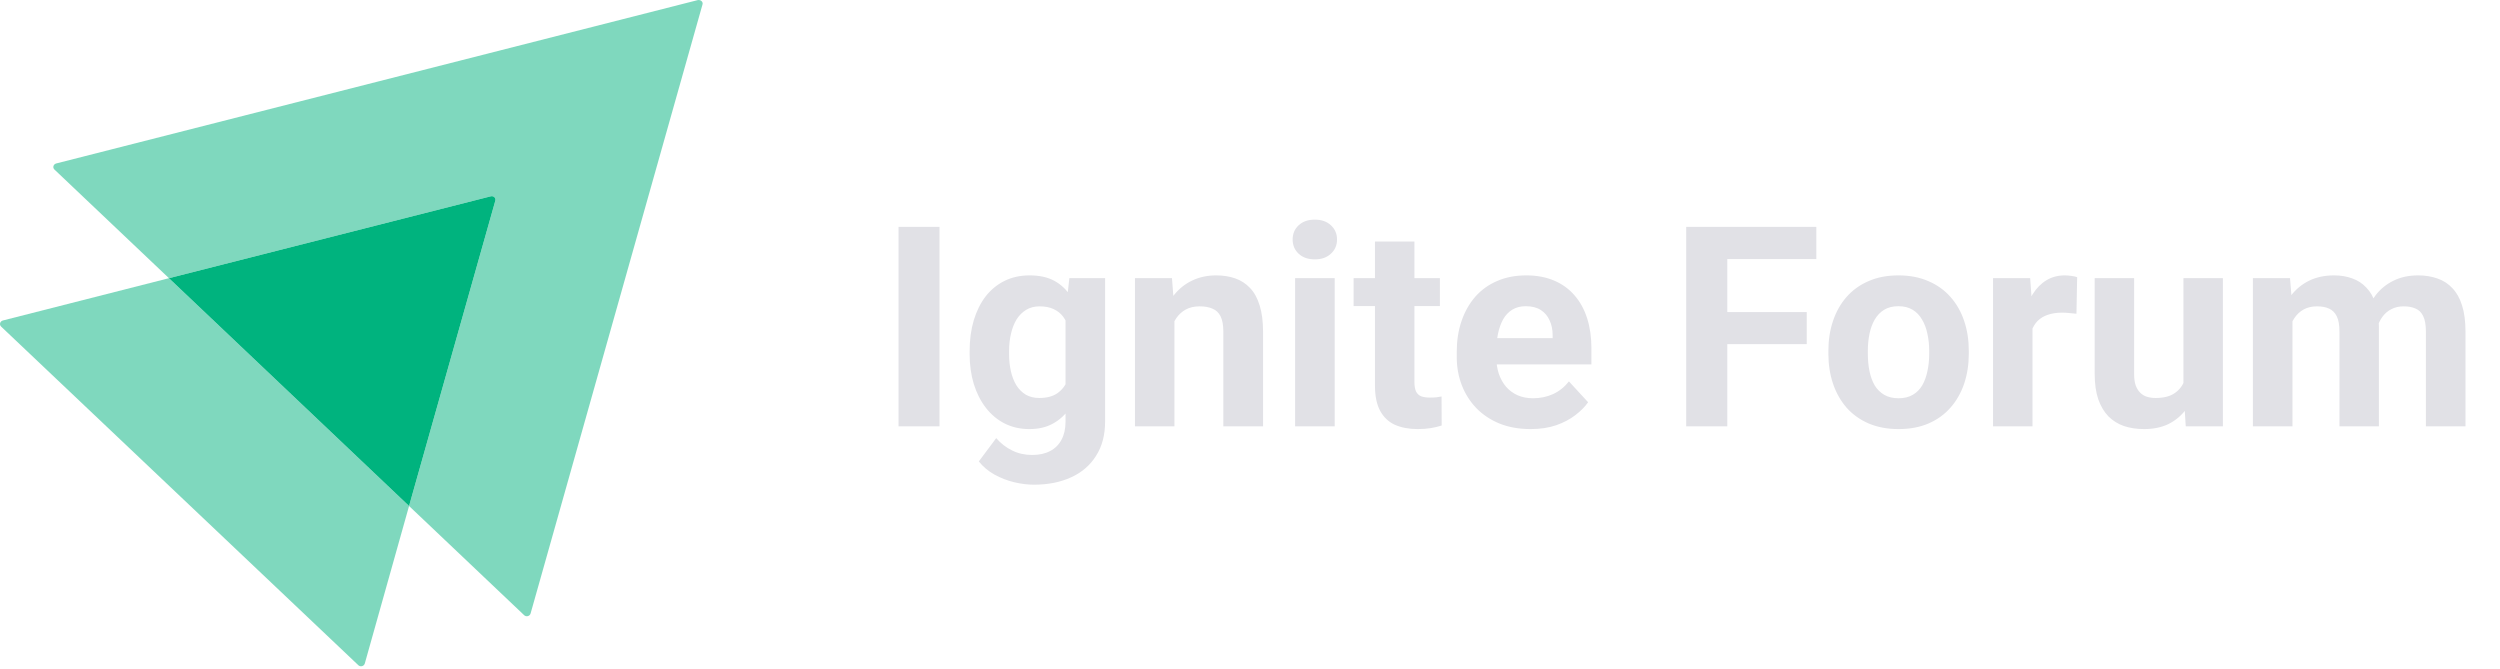 <svg width="228" height="61" viewBox="0 0 228 61" fill="none" xmlns="http://www.w3.org/2000/svg">
<path opacity="0.5" d="M64.067 0.411L48.388 55.954C48.308 56.206 47.989 56.282 47.803 56.105L37.306 46.146L45.172 18.311C45.252 18.059 45.013 17.832 44.747 17.908L15.409 25.371L4.965 15.463C4.779 15.286 4.859 14.983 5.125 14.908L63.642 0.007C63.907 -0.043 64.147 0.184 64.067 0.411Z" fill="#00B37E"/>
<path opacity="0.5" d="M37.306 46.146L33.267 60.517C33.187 60.769 32.868 60.845 32.682 60.668L0.101 29.783C-0.085 29.606 -0.005 29.304 0.261 29.228L15.408 25.371L37.306 46.146Z" fill="#00B37E"/>
<path d="M45.171 18.311L37.305 46.146L15.408 25.371L44.746 17.908C45.012 17.832 45.251 18.059 45.171 18.311Z" fill="#00B37E"/>
<path d="M85.683 20.693V38.882H81.947V20.693H85.683ZM97.526 25.365H100.786V38.433C100.786 39.665 100.512 40.71 99.962 41.568C99.421 42.434 98.663 43.088 97.688 43.53C96.714 43.979 95.581 44.204 94.29 44.204C93.724 44.204 93.124 44.129 92.491 43.979C91.867 43.83 91.267 43.596 90.692 43.28C90.126 42.963 89.651 42.563 89.268 42.081L90.855 39.957C91.271 40.44 91.754 40.815 92.304 41.081C92.853 41.356 93.462 41.493 94.128 41.493C94.777 41.493 95.327 41.373 95.777 41.131C96.227 40.898 96.572 40.552 96.814 40.094C97.055 39.644 97.176 39.099 97.176 38.458V28.488L97.526 25.365ZM88.431 32.286V32.024C88.431 30.991 88.556 30.054 88.806 29.213C89.064 28.363 89.426 27.635 89.893 27.027C90.368 26.419 90.942 25.948 91.617 25.615C92.291 25.282 93.053 25.115 93.903 25.115C94.802 25.115 95.556 25.282 96.164 25.615C96.772 25.948 97.272 26.423 97.663 27.039C98.055 27.647 98.359 28.367 98.575 29.2C98.8 30.025 98.975 30.928 99.1 31.911V32.486C98.975 33.427 98.788 34.302 98.538 35.109C98.288 35.917 97.959 36.625 97.551 37.233C97.143 37.833 96.635 38.299 96.027 38.632C95.427 38.966 94.711 39.132 93.878 39.132C93.045 39.132 92.291 38.961 91.617 38.62C90.951 38.279 90.38 37.8 89.905 37.183C89.43 36.567 89.064 35.842 88.806 35.01C88.556 34.177 88.431 33.269 88.431 32.286ZM92.029 32.024V32.286C92.029 32.844 92.083 33.365 92.191 33.848C92.3 34.331 92.466 34.76 92.691 35.135C92.924 35.501 93.212 35.788 93.553 35.996C93.903 36.196 94.315 36.296 94.79 36.296C95.448 36.296 95.985 36.159 96.401 35.884C96.818 35.601 97.13 35.214 97.338 34.722C97.547 34.231 97.668 33.664 97.701 33.023V31.387C97.684 30.862 97.613 30.391 97.488 29.975C97.364 29.55 97.189 29.188 96.964 28.888C96.739 28.588 96.447 28.355 96.089 28.188C95.731 28.022 95.306 27.939 94.815 27.939C94.34 27.939 93.928 28.047 93.578 28.263C93.237 28.472 92.949 28.759 92.716 29.125C92.491 29.492 92.32 29.925 92.204 30.425C92.087 30.916 92.029 31.449 92.029 32.024ZM107.108 28.251V38.882H103.51V25.365H106.883L107.108 28.251ZM106.583 31.649H105.609C105.609 30.649 105.738 29.75 105.996 28.951C106.254 28.143 106.616 27.456 107.083 26.889C107.549 26.314 108.103 25.877 108.744 25.577C109.394 25.269 110.119 25.115 110.918 25.115C111.551 25.115 112.13 25.207 112.655 25.39C113.179 25.573 113.629 25.865 114.004 26.265C114.387 26.664 114.679 27.193 114.878 27.851C115.087 28.509 115.191 29.313 115.191 30.262V38.882H111.568V30.25C111.568 29.65 111.485 29.184 111.318 28.851C111.151 28.517 110.906 28.284 110.581 28.151C110.264 28.009 109.873 27.939 109.407 27.939C108.923 27.939 108.503 28.034 108.145 28.226C107.795 28.418 107.503 28.684 107.27 29.026C107.045 29.359 106.875 29.75 106.758 30.2C106.641 30.649 106.583 31.133 106.583 31.649ZM121.724 25.365V38.882H118.114V25.365H121.724ZM117.889 21.842C117.889 21.317 118.072 20.884 118.439 20.543C118.805 20.201 119.297 20.031 119.913 20.031C120.521 20.031 121.008 20.201 121.375 20.543C121.749 20.884 121.937 21.317 121.937 21.842C121.937 22.367 121.749 22.8 121.375 23.141C121.008 23.483 120.521 23.654 119.913 23.654C119.297 23.654 118.805 23.483 118.439 23.141C118.072 22.8 117.889 22.367 117.889 21.842ZM131.319 25.365V27.914H123.449V25.365H131.319ZM125.397 22.029H128.995V34.81C128.995 35.201 129.045 35.501 129.145 35.709C129.254 35.917 129.412 36.063 129.62 36.146C129.828 36.221 130.091 36.259 130.407 36.259C130.632 36.259 130.832 36.251 131.007 36.234C131.19 36.209 131.344 36.184 131.469 36.159L131.481 38.807C131.173 38.907 130.84 38.986 130.482 39.045C130.124 39.103 129.728 39.132 129.295 39.132C128.504 39.132 127.813 39.003 127.221 38.745C126.638 38.478 126.189 38.054 125.872 37.471C125.556 36.888 125.397 36.121 125.397 35.172V22.029ZM139.589 39.132C138.54 39.132 137.599 38.966 136.766 38.632C135.933 38.291 135.225 37.82 134.642 37.221C134.067 36.621 133.626 35.926 133.318 35.135C133.01 34.335 132.856 33.485 132.856 32.586V32.086C132.856 31.062 133.001 30.125 133.293 29.275C133.584 28.426 134.001 27.689 134.542 27.064C135.092 26.439 135.758 25.96 136.541 25.627C137.324 25.286 138.207 25.115 139.189 25.115C140.147 25.115 140.997 25.273 141.738 25.59C142.479 25.906 143.1 26.356 143.599 26.939C144.107 27.522 144.491 28.222 144.749 29.038C145.007 29.846 145.136 30.745 145.136 31.736V33.236H134.392V30.837H141.601V30.562C141.601 30.062 141.509 29.617 141.326 29.225C141.151 28.826 140.884 28.509 140.526 28.276C140.168 28.043 139.71 27.926 139.152 27.926C138.677 27.926 138.269 28.03 137.928 28.238C137.586 28.447 137.307 28.738 137.091 29.113C136.882 29.488 136.724 29.929 136.616 30.437C136.516 30.937 136.466 31.486 136.466 32.086V32.586C136.466 33.127 136.541 33.627 136.691 34.085C136.849 34.543 137.07 34.939 137.353 35.272C137.645 35.605 137.994 35.863 138.402 36.046C138.819 36.23 139.289 36.321 139.814 36.321C140.464 36.321 141.068 36.196 141.626 35.947C142.192 35.688 142.679 35.301 143.087 34.785L144.836 36.684C144.553 37.092 144.166 37.483 143.674 37.858C143.191 38.233 142.608 38.541 141.925 38.782C141.242 39.016 140.464 39.132 139.589 39.132ZM157.529 20.693V38.882H153.781V20.693H157.529ZM164.775 28.463V31.387H156.505V28.463H164.775ZM165.649 20.693V23.629H156.505V20.693H165.649ZM166.749 32.261V31.999C166.749 31.008 166.89 30.096 167.173 29.263C167.457 28.422 167.869 27.693 168.41 27.077C168.952 26.46 169.618 25.981 170.409 25.64C171.2 25.29 172.108 25.115 173.133 25.115C174.157 25.115 175.069 25.29 175.868 25.64C176.668 25.981 177.338 26.46 177.88 27.077C178.429 27.693 178.846 28.422 179.129 29.263C179.412 30.096 179.554 31.008 179.554 31.999V32.261C179.554 33.244 179.412 34.156 179.129 34.997C178.846 35.83 178.429 36.559 177.88 37.183C177.338 37.8 176.672 38.279 175.881 38.62C175.09 38.961 174.182 39.132 173.157 39.132C172.133 39.132 171.221 38.961 170.422 38.62C169.63 38.279 168.96 37.8 168.41 37.183C167.869 36.559 167.457 35.83 167.173 34.997C166.89 34.156 166.749 33.244 166.749 32.261ZM170.347 31.999V32.261C170.347 32.827 170.397 33.356 170.497 33.848C170.596 34.339 170.755 34.772 170.971 35.147C171.196 35.513 171.488 35.801 171.846 36.009C172.204 36.217 172.641 36.321 173.157 36.321C173.657 36.321 174.086 36.217 174.444 36.009C174.802 35.801 175.09 35.513 175.306 35.147C175.523 34.772 175.681 34.339 175.781 33.848C175.889 33.356 175.943 32.827 175.943 32.261V31.999C175.943 31.449 175.889 30.933 175.781 30.45C175.681 29.958 175.519 29.525 175.294 29.15C175.077 28.767 174.79 28.467 174.432 28.251C174.074 28.034 173.641 27.926 173.133 27.926C172.624 27.926 172.191 28.034 171.833 28.251C171.483 28.467 171.196 28.767 170.971 29.15C170.755 29.525 170.596 29.958 170.497 30.45C170.397 30.933 170.347 31.449 170.347 31.999ZM185.363 28.313V38.882H181.765V25.365H185.151L185.363 28.313ZM189.436 25.278L189.373 28.613C189.198 28.588 188.986 28.567 188.736 28.551C188.495 28.526 188.274 28.513 188.074 28.513C187.566 28.513 187.124 28.58 186.75 28.713C186.383 28.838 186.075 29.026 185.825 29.275C185.584 29.525 185.4 29.829 185.276 30.187C185.159 30.545 185.092 30.953 185.076 31.412L184.351 31.187C184.351 30.312 184.439 29.509 184.613 28.776C184.788 28.034 185.042 27.389 185.375 26.839C185.717 26.29 186.133 25.865 186.625 25.565C187.116 25.265 187.678 25.115 188.311 25.115C188.511 25.115 188.715 25.132 188.923 25.165C189.132 25.19 189.302 25.228 189.436 25.278ZM199.13 35.647V25.365H202.728V38.882H199.342L199.13 35.647ZM199.53 32.873L200.592 32.848C200.592 33.748 200.488 34.585 200.279 35.359C200.071 36.126 199.759 36.792 199.342 37.358C198.926 37.916 198.401 38.353 197.768 38.67C197.135 38.978 196.39 39.132 195.532 39.132C194.874 39.132 194.266 39.041 193.708 38.857C193.159 38.666 192.684 38.37 192.284 37.97C191.893 37.562 191.584 37.042 191.36 36.409C191.143 35.767 191.035 34.997 191.035 34.097V25.365H194.633V34.123C194.633 34.522 194.678 34.86 194.77 35.135C194.87 35.409 195.007 35.634 195.182 35.809C195.357 35.984 195.561 36.109 195.795 36.184C196.036 36.259 196.303 36.296 196.594 36.296C197.335 36.296 197.918 36.146 198.343 35.846C198.776 35.547 199.08 35.139 199.255 34.622C199.438 34.097 199.53 33.514 199.53 32.873ZM209.074 28.163V38.882H205.464V25.365H208.85L209.074 28.163ZM208.575 31.649H207.575C207.575 30.708 207.688 29.842 207.913 29.05C208.146 28.251 208.483 27.56 208.924 26.977C209.374 26.385 209.928 25.927 210.586 25.602C211.244 25.278 212.006 25.115 212.872 25.115C213.472 25.115 214.022 25.207 214.521 25.39C215.021 25.565 215.45 25.844 215.808 26.227C216.174 26.602 216.458 27.093 216.658 27.701C216.857 28.301 216.957 29.021 216.957 29.863V38.882H213.359V30.262C213.359 29.646 213.276 29.171 213.11 28.838C212.943 28.505 212.706 28.272 212.397 28.139C212.098 28.005 211.735 27.939 211.311 27.939C210.844 27.939 210.436 28.034 210.086 28.226C209.745 28.418 209.462 28.684 209.237 29.026C209.012 29.359 208.845 29.75 208.737 30.2C208.629 30.649 208.575 31.133 208.575 31.649ZM216.62 31.237L215.333 31.399C215.333 30.516 215.442 29.696 215.658 28.938C215.883 28.18 216.212 27.514 216.645 26.939C217.086 26.364 217.632 25.919 218.282 25.602C218.931 25.278 219.681 25.115 220.53 25.115C221.18 25.115 221.771 25.211 222.304 25.402C222.837 25.586 223.291 25.881 223.666 26.29C224.049 26.689 224.341 27.214 224.541 27.864C224.749 28.513 224.853 29.309 224.853 30.25V38.882H221.242V30.25C221.242 29.625 221.159 29.15 220.993 28.826C220.834 28.492 220.601 28.263 220.293 28.139C219.993 28.005 219.635 27.939 219.219 27.939C218.785 27.939 218.407 28.026 218.082 28.201C217.757 28.367 217.486 28.601 217.27 28.901C217.053 29.2 216.891 29.55 216.782 29.95C216.674 30.341 216.62 30.77 216.62 31.237Z" fill="#E1E1E6"/>
</svg>

